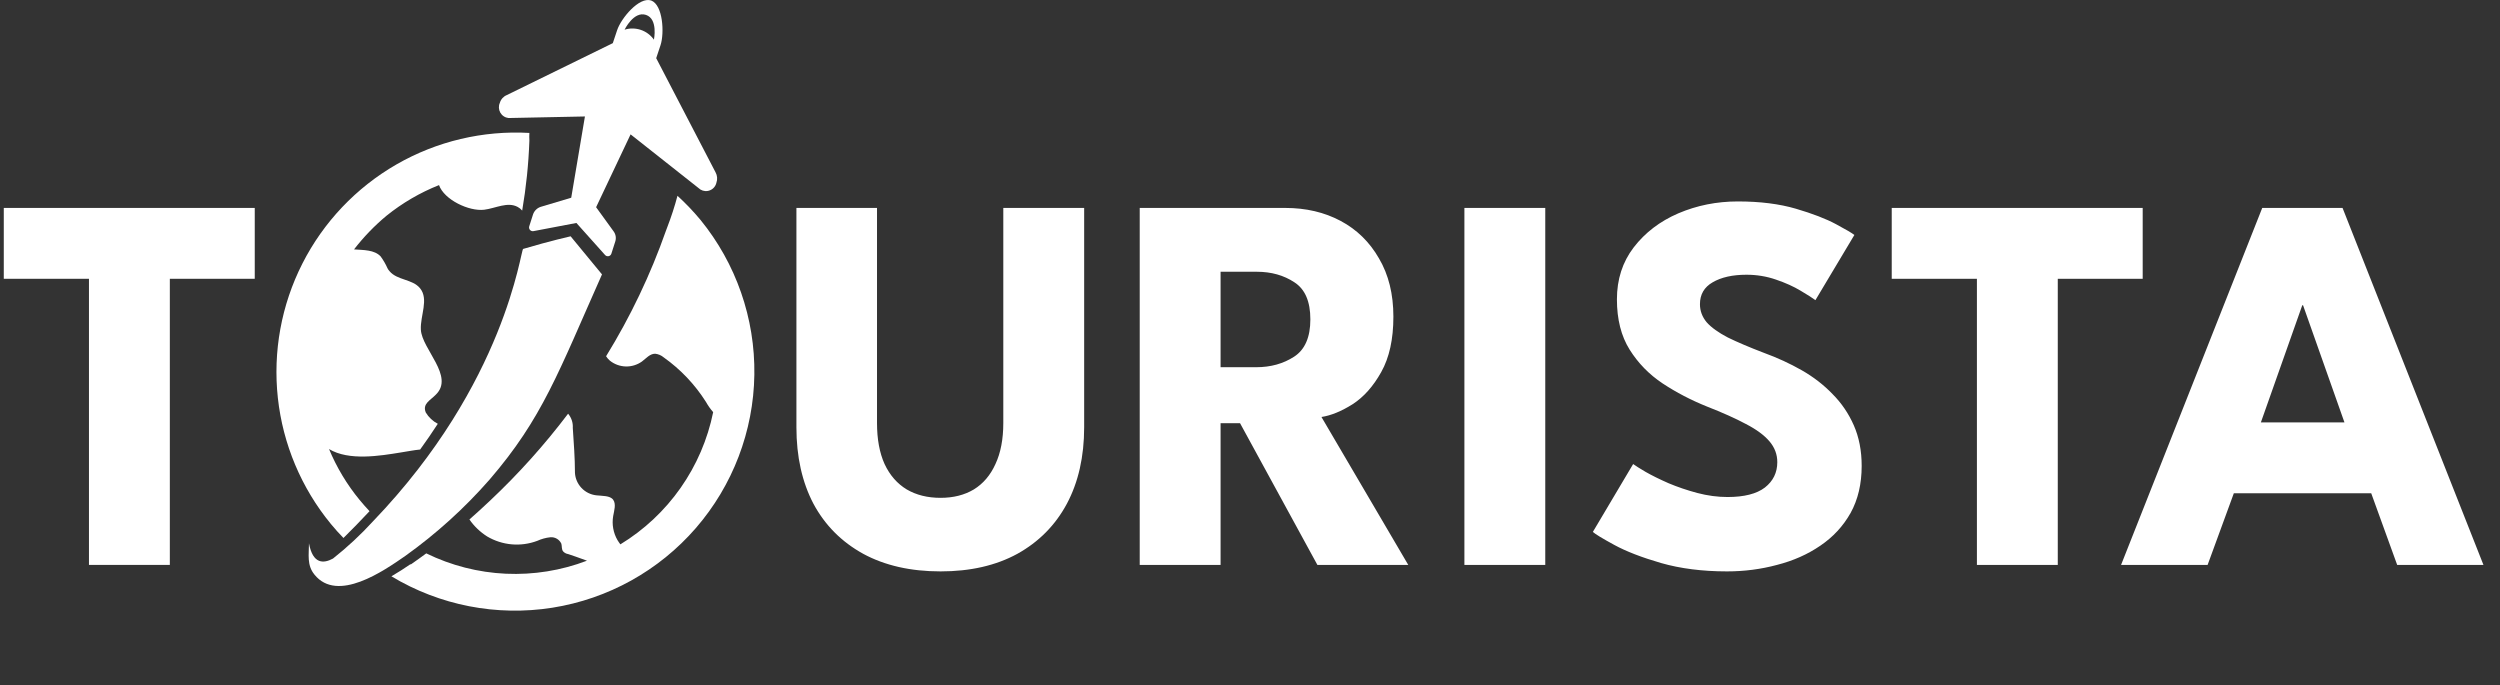 <svg width="208" height="57" viewBox="0 0 208 57" fill="none" xmlns="http://www.w3.org/2000/svg">
<rect x="0" y="0" width="208" height="57" fill="#333333" stroke="none"/>
<path d="M7.402 23.195H0.315V17.3H21.195V23.195H14.13V47H7.402V23.195Z" fill="white"/>
<path d="M30.745 42.53C30.465 42.23 30.186 41.92 29.916 41.59C28.865 40.313 28.009 38.887 27.375 37.36C29.026 38.36 31.605 37.93 33.376 37.64C33.906 37.56 34.425 37.45 34.956 37.4C35.465 36.7 35.956 35.98 36.425 35.26C36.011 35.045 35.665 34.72 35.425 34.32C35.126 33.59 35.795 33.32 36.266 32.83C37.825 31.31 35.096 29.04 35.016 27.43C34.956 26.25 35.696 24.9 34.946 23.98C34.325 23.22 33.045 23.32 32.416 22.57C32.347 22.498 32.29 22.418 32.245 22.33C32.089 21.977 31.894 21.641 31.666 21.33C31.145 20.78 30.265 20.81 29.456 20.75C30.251 19.721 31.156 18.782 32.156 17.95C33.477 16.886 34.95 16.027 36.526 15.4C36.956 16.62 39.016 17.6 40.285 17.45C41.236 17.33 42.236 16.76 43.075 17.22C43.217 17.294 43.343 17.396 43.446 17.52C43.775 15.595 43.976 13.651 44.045 11.7C44.032 11.487 44.032 11.273 44.045 11.06C40.182 10.841 36.338 11.752 32.984 13.682C29.631 15.613 26.911 18.478 25.159 21.928C23.407 25.378 22.698 29.264 23.118 33.111C23.538 36.958 25.07 40.599 27.526 43.59C27.866 44.003 28.215 44.393 28.576 44.76C29.305 44.04 30.035 43.29 30.745 42.53Z" fill="white"/>
<path d="M55.526 18.88L55.406 19.2C54.124 22.848 52.454 26.348 50.426 29.64C50.513 29.778 50.621 29.903 50.746 30.01C51.121 30.309 51.584 30.477 52.064 30.49C52.544 30.503 53.015 30.358 53.406 30.08C53.756 29.82 54.066 29.43 54.506 29.43C54.767 29.457 55.014 29.561 55.215 29.73C56.619 30.726 57.815 31.986 58.736 33.44C58.905 33.743 59.106 34.028 59.336 34.29C58.876 36.556 57.953 38.703 56.624 40.596C55.296 42.489 53.59 44.087 51.616 45.29C51.526 45.18 51.456 45.06 51.376 44.94C51.026 44.335 50.899 43.628 51.016 42.94C51.096 42.48 51.276 41.94 51.016 41.58C50.756 41.22 50.106 41.27 49.606 41.21C49.138 41.156 48.703 40.94 48.38 40.597C48.056 40.255 47.863 39.81 47.836 39.34C47.836 38.1 47.736 36.84 47.656 35.6C47.683 35.171 47.543 34.748 47.266 34.42C45.306 37.011 43.132 39.433 40.766 41.66C40.206 42.2 39.626 42.71 39.056 43.22C39.447 43.783 39.947 44.262 40.526 44.63C41.149 44.999 41.847 45.225 42.569 45.289C43.29 45.353 44.017 45.254 44.696 45C45.041 44.842 45.408 44.741 45.785 44.7C45.976 44.683 46.167 44.726 46.332 44.823C46.497 44.919 46.627 45.065 46.706 45.24C46.766 45.46 46.706 45.72 46.866 45.89C46.975 46.003 47.119 46.077 47.276 46.1C47.556 46.18 48.156 46.41 48.836 46.65C46.684 47.47 44.387 47.839 42.087 47.734C39.787 47.629 37.533 47.052 35.465 46.04C35.045 46.35 34.615 46.66 34.196 46.95H34.136C33.696 47.25 33.136 47.62 32.566 47.95C36.585 50.371 41.329 51.295 45.963 50.561C50.597 49.826 54.823 47.479 57.896 43.934C60.969 40.389 62.693 35.872 62.762 31.181C62.831 26.49 61.242 21.924 58.276 18.29C57.685 17.581 57.047 16.912 56.366 16.29C56.134 17.168 55.853 18.033 55.526 18.88Z" fill="white"/>
<path d="M43.526 20.71C43.306 20.78 42.105 31.84 31.046 43.36C30.018 44.485 28.901 45.525 27.706 46.47C26.925 46.9 26.026 46.95 25.706 45.2C25.706 46.12 25.515 47.02 26.166 47.81C28.076 50.18 31.925 47.5 33.725 46.25C36.295 44.413 38.644 42.286 40.725 39.91C45.136 34.79 46.456 30.99 50.086 22.83L47.475 19.66C47.475 19.66 45.785 20.04 43.526 20.71Z" fill="white"/>
<path d="M54.406 3.3C54.139 2.921 53.759 2.637 53.321 2.488C52.882 2.339 52.408 2.332 51.965 2.47C51.965 2.47 52.725 0.9 53.745 1.24C54.766 1.58 54.406 3.3 54.406 3.3ZM54.175 0.04C53.175 -0.29 51.675 1.52 51.346 2.51L50.986 3.59L42.166 7.91C42.026 7.967 41.901 8.056 41.801 8.168C41.701 8.281 41.627 8.415 41.586 8.56C41.528 8.689 41.502 8.83 41.509 8.971C41.516 9.112 41.556 9.249 41.626 9.372C41.697 9.495 41.794 9.599 41.913 9.677C42.031 9.755 42.165 9.804 42.306 9.82L48.666 9.69L47.526 16.45L44.986 17.21C44.841 17.257 44.709 17.336 44.6 17.442C44.491 17.548 44.407 17.677 44.355 17.82L44.035 18.82C44.017 18.871 44.012 18.927 44.022 18.981C44.032 19.035 44.056 19.085 44.091 19.127C44.127 19.168 44.173 19.2 44.224 19.218C44.276 19.236 44.332 19.24 44.386 19.23L47.956 18.55L50.336 21.21C50.371 21.252 50.417 21.283 50.468 21.302C50.52 21.32 50.576 21.324 50.63 21.314C50.684 21.304 50.734 21.28 50.775 21.244C50.817 21.208 50.848 21.162 50.865 21.11L51.185 20.11C51.235 19.964 51.248 19.809 51.224 19.657C51.199 19.506 51.138 19.362 51.045 19.24L49.596 17.24L52.465 11.18L58.276 15.77C58.397 15.843 58.533 15.886 58.674 15.896C58.816 15.906 58.957 15.882 59.087 15.826C59.217 15.771 59.332 15.685 59.422 15.576C59.512 15.467 59.575 15.338 59.605 15.2C59.655 15.059 59.674 14.91 59.662 14.762C59.65 14.614 59.607 14.47 59.535 14.34L54.596 4.84L54.956 3.76C55.285 2.77 55.166 0.41 54.175 0.04Z" fill="white"/>
<path d="M83.475 17.3H90.202V35.547C90.202 37.992 89.722 40.115 88.762 41.915C87.802 43.7 86.43 45.087 84.645 46.078C82.86 47.053 80.73 47.54 78.255 47.54C75.765 47.54 73.62 47.053 71.82 46.078C70.02 45.087 68.64 43.7 67.68 41.915C66.735 40.115 66.262 37.992 66.262 35.547V17.3H72.967V35.188C72.967 36.538 73.177 37.678 73.597 38.608C74.032 39.538 74.647 40.242 75.442 40.722C76.237 41.188 77.175 41.42 78.255 41.42C79.32 41.42 80.242 41.188 81.022 40.722C81.802 40.242 82.402 39.538 82.822 38.608C83.257 37.678 83.475 36.538 83.475 35.188V17.3ZM94.825 17.3H106.93C108.655 17.3 110.192 17.66 111.542 18.38C112.892 19.1 113.957 20.142 114.737 21.508C115.532 22.858 115.93 24.47 115.93 26.345C115.93 28.22 115.592 29.758 114.917 30.957C114.257 32.142 113.462 33.035 112.532 33.635C111.602 34.22 110.74 34.572 109.945 34.693L117.167 47H109.607L103.172 35.21H101.552V47H94.825V17.3ZM101.552 30.552H104.522C105.722 30.552 106.772 30.26 107.672 29.675C108.572 29.09 109.022 28.055 109.022 26.57C109.022 25.085 108.58 24.058 107.695 23.488C106.81 22.902 105.767 22.61 104.567 22.61H101.552V30.552ZM121.838 17.3H128.566V47H121.838V17.3ZM144.586 16.76C146.431 16.76 148.043 16.962 149.423 17.367C150.803 17.773 151.913 18.2 152.753 18.65C153.593 19.1 154.103 19.4 154.283 19.55L151.043 24.973C150.803 24.793 150.391 24.53 149.806 24.185C149.236 23.84 148.553 23.532 147.758 23.262C146.978 22.992 146.161 22.858 145.306 22.858C144.151 22.858 143.213 23.067 142.493 23.488C141.788 23.892 141.436 24.5 141.436 25.31C141.436 25.865 141.623 26.367 141.998 26.817C142.388 27.253 142.973 27.672 143.753 28.078C144.548 28.468 145.553 28.895 146.768 29.36C147.878 29.765 148.921 30.245 149.896 30.8C150.871 31.355 151.726 32.015 152.461 32.78C153.211 33.53 153.803 34.4 154.238 35.39C154.673 36.38 154.891 37.505 154.891 38.765C154.891 40.265 154.583 41.57 153.968 42.68C153.353 43.775 152.513 44.682 151.448 45.403C150.398 46.123 149.198 46.655 147.848 47C146.513 47.36 145.126 47.54 143.686 47.54C141.646 47.54 139.816 47.307 138.196 46.843C136.591 46.377 135.293 45.875 134.303 45.335C133.313 44.795 132.721 44.435 132.526 44.255L135.878 38.608C136.058 38.742 136.403 38.96 136.913 39.26C137.438 39.56 138.076 39.875 138.826 40.205C139.576 40.52 140.371 40.79 141.211 41.015C142.066 41.24 142.906 41.352 143.731 41.352C145.111 41.352 146.146 41.09 146.836 40.565C147.526 40.025 147.871 39.32 147.871 38.45C147.871 37.805 147.653 37.227 147.218 36.718C146.783 36.208 146.131 35.727 145.261 35.278C144.391 34.812 143.303 34.325 141.998 33.815C140.693 33.29 139.471 32.653 138.331 31.902C137.206 31.152 136.291 30.215 135.586 29.09C134.881 27.965 134.528 26.57 134.528 24.905C134.528 23.24 134.993 21.8 135.923 20.585C136.868 19.355 138.106 18.41 139.636 17.75C141.181 17.09 142.831 16.76 144.586 16.76ZM164.479 23.195H157.392V17.3H178.272V23.195H171.207V47H164.479V23.195ZM188.218 17.3H194.9L206.623 47H199.445L197.285 41.038H185.855L183.673 47H176.473L188.218 17.3ZM188.105 35.142H195.058L191.615 25.4H191.548L188.105 35.142Z" fill="white"/>
</svg>
